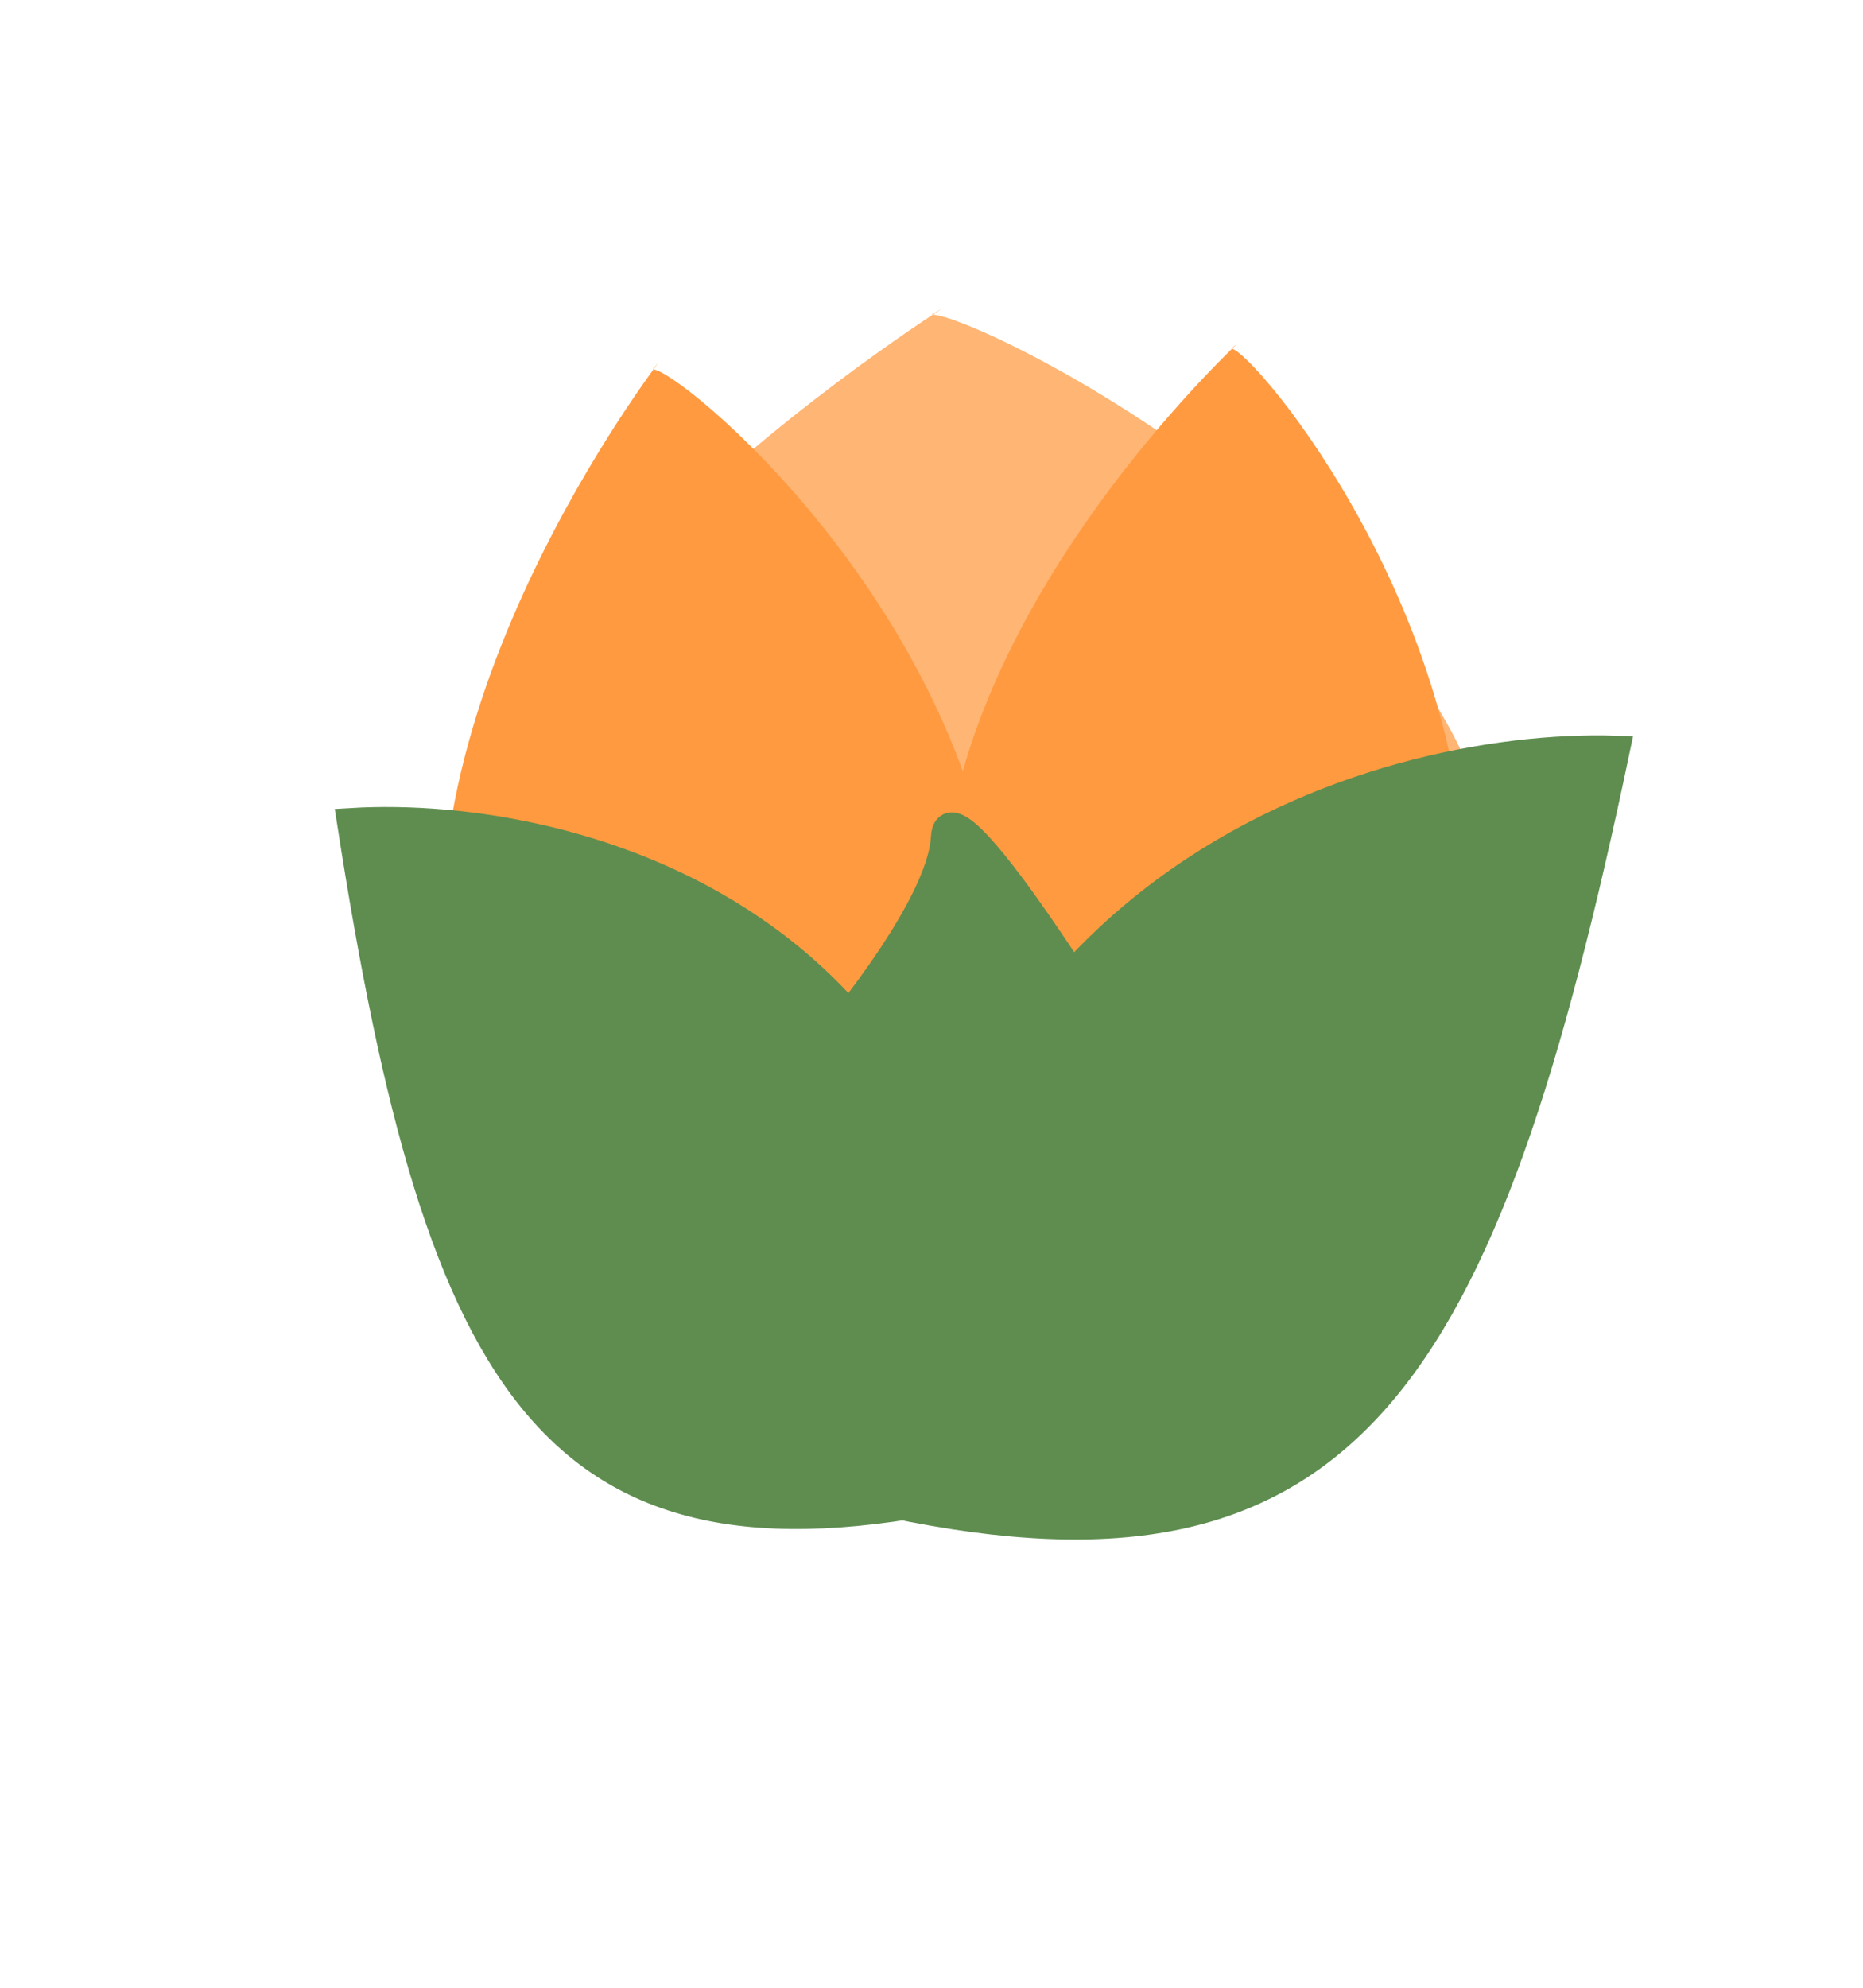 <svg width="195" height="208" viewBox="0 0 195 208" fill="none" xmlns="http://www.w3.org/2000/svg">
<path d="M157.223 94.215C155.02 58.972 102.538 32.927 97.512 32.915C107.786 26.881 43.576 63.999 45.779 99.242C47.982 134.486 80.588 147.182 103.684 131.658C128.93 145.002 159.426 129.459 157.223 94.215Z" fill="#FFB573"/>
<path d="M104.577 96.372C100.546 62.748 70.961 38.594 68.33 38.652C73.213 32.75 42.65 69.07 46.681 102.694C50.712 136.317 68.808 147.996 79.624 132.857C93.922 145.254 108.608 129.996 104.577 96.372Z" fill="#FF9A40"/>
<path d="M153.369 97.39C154.955 64.942 131.345 36.883 128.897 36.469C134.359 31.768 100.268 60.605 98.683 93.053C97.097 125.501 112.028 139.742 124.455 127.38C135.75 141.624 151.784 129.838 153.369 97.39Z" fill="#FF9A40"/>
<path d="M85.928 109.9C71.299 122.694 74.167 132.082 98.208 152.485C131.753 141.353 126.684 131.684 120.224 114.811C120.224 114.811 99.353 79.862 98.938 87.638C98.523 95.414 85.928 109.9 85.928 109.9Z" fill="#5E8D4F" stroke="#5E8D4F" stroke-width="3"/>
<path d="M93.3 157.333C93.68 92.422 143.99 77.718 169.097 78.48C155.205 144.646 141.006 167.341 93.3 157.333Z" fill="#5E8D4F" stroke="#5E8D4F" stroke-width="3"/>
<path d="M103.275 155.859C106.508 96.63 60.289 84.642 36.775 86.051C46.104 146.041 58.123 166.349 103.275 155.859Z" fill="#5E8D4F" stroke="#5E8D4F" stroke-width="3"/>
</svg>
